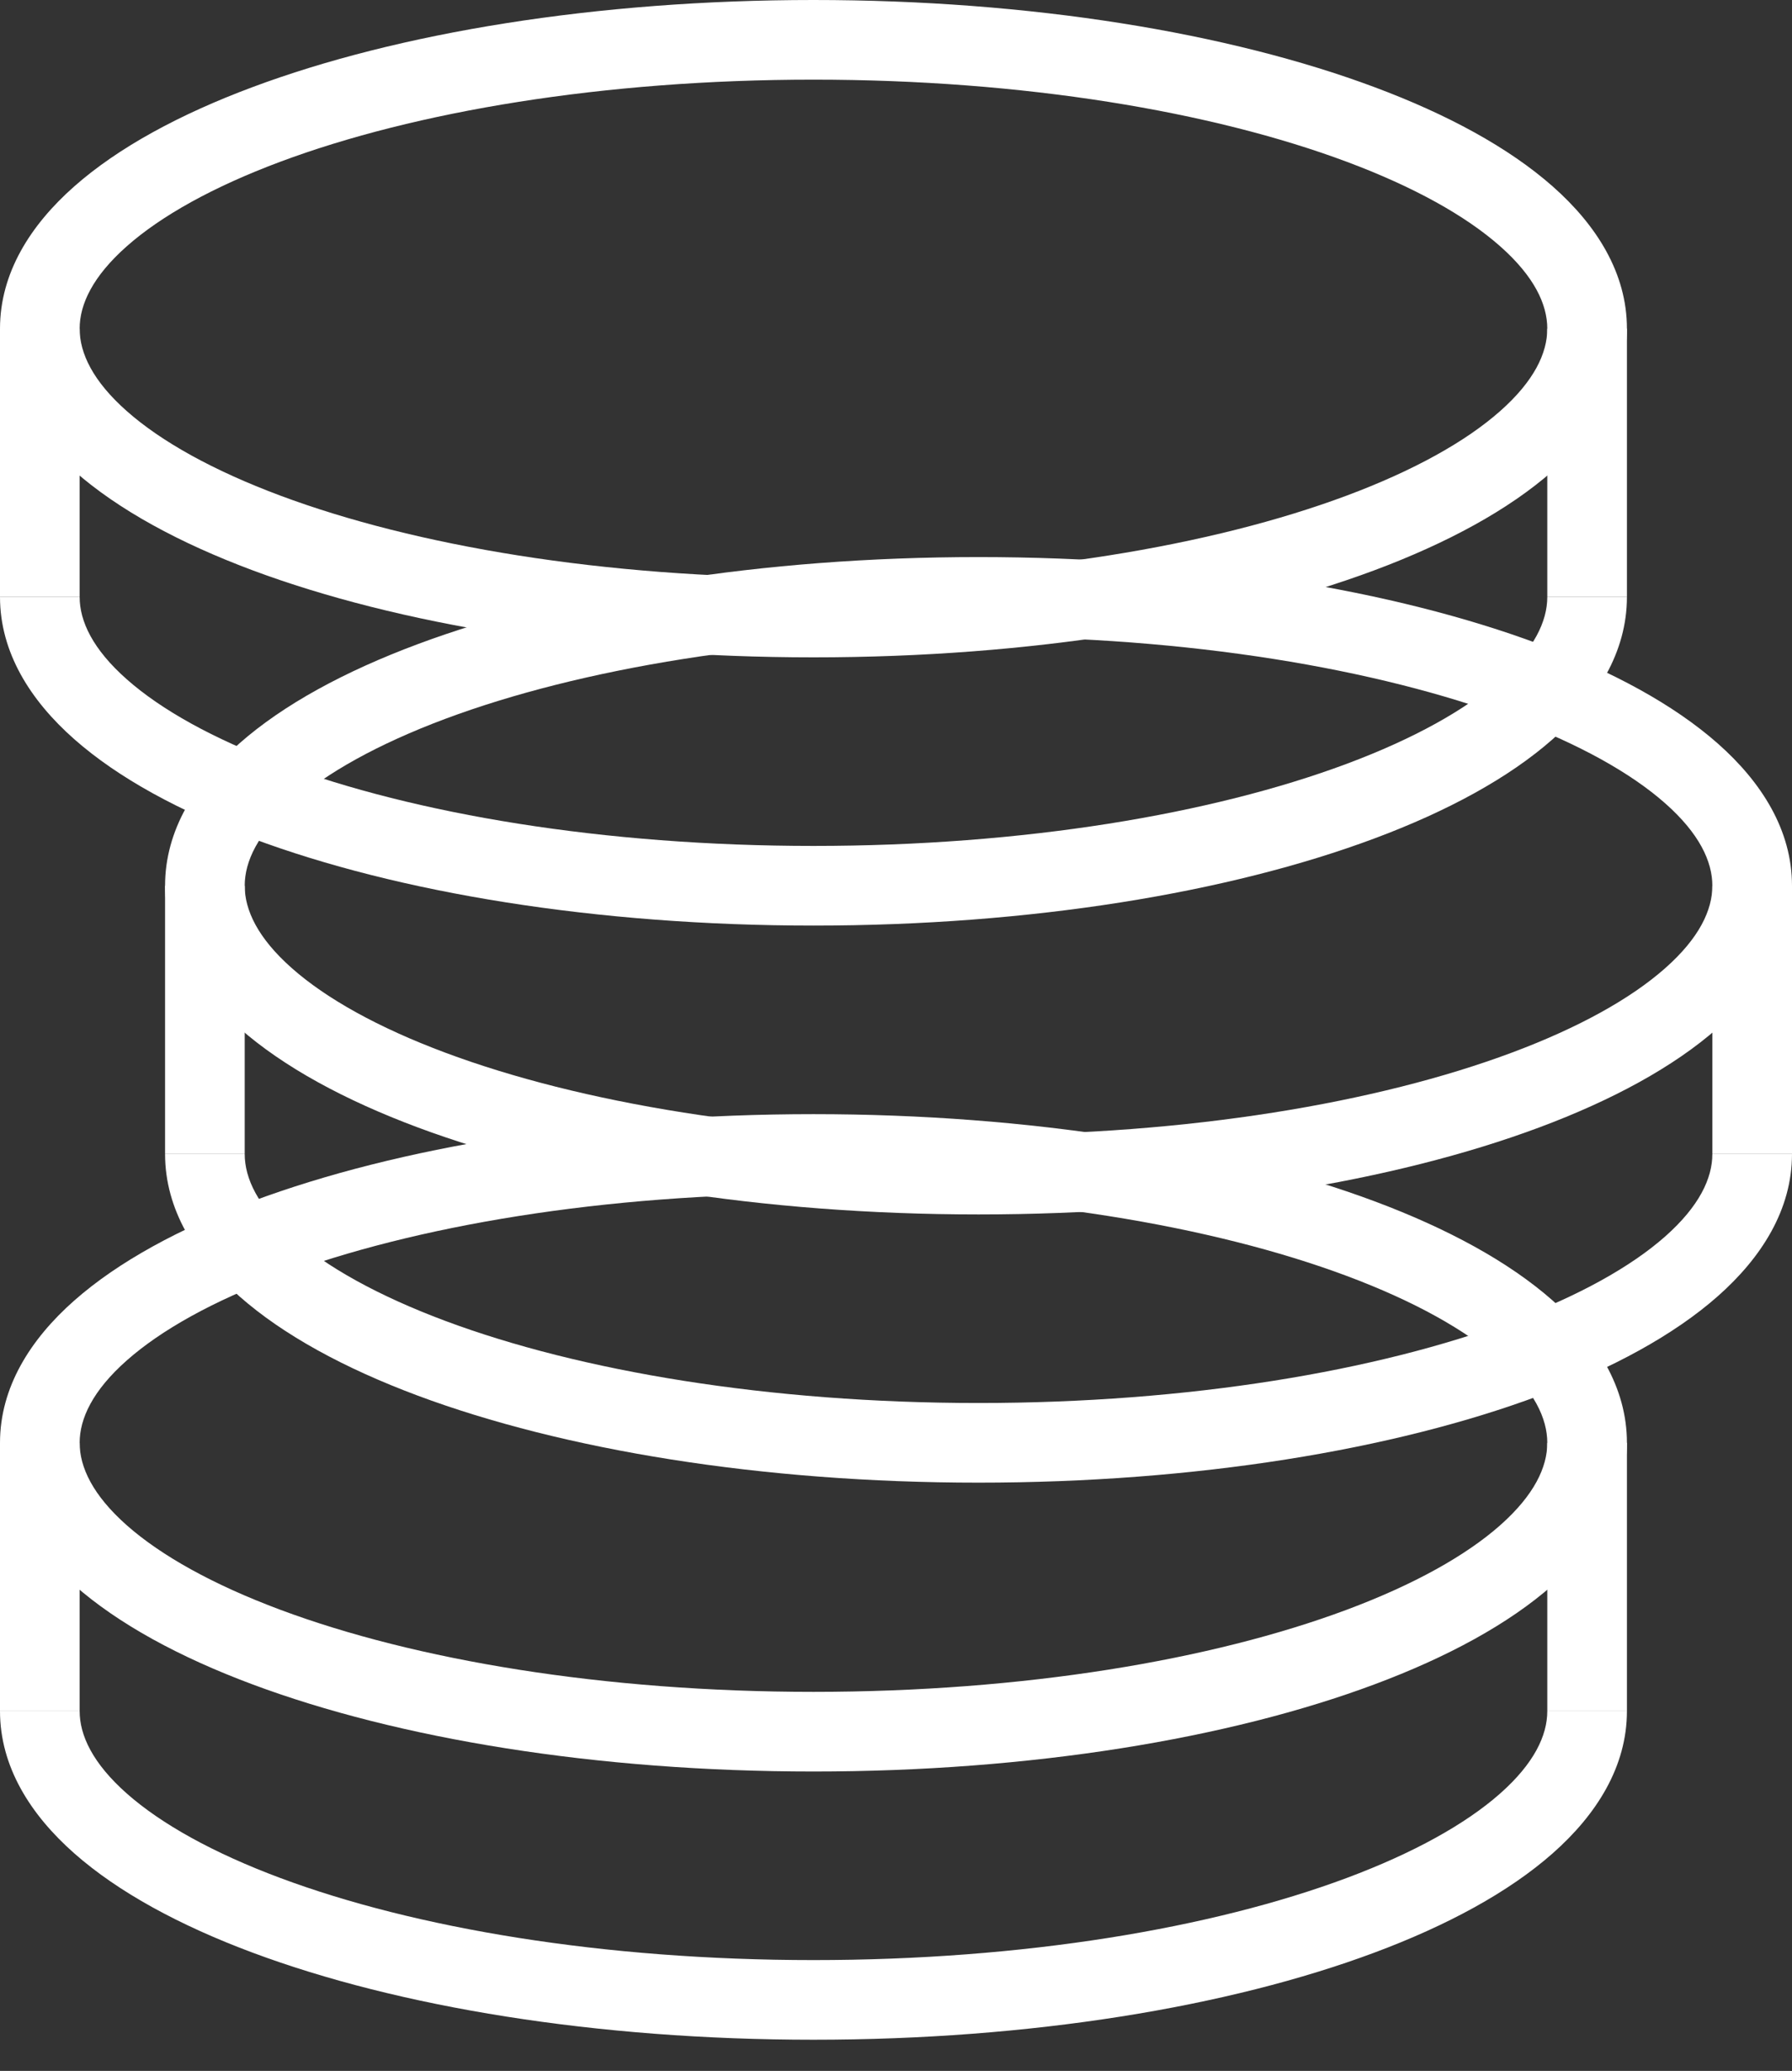 <svg width="45" height="52" viewBox="0 0 45 52" fill="none" xmlns="http://www.w3.org/2000/svg">
<rect x="0" y="0" width="45" height="52" fill="#333333" stroke="none"/>
<path fill-rule="evenodd" clip-rule="evenodd" d="M3.188 34.156C2.328 34.915 2 35.618 2 36.229C2 36.84 2.328 37.543 3.188 38.303C4.047 39.061 5.347 39.789 7.04 40.421C10.418 41.682 15.151 42.482 20.428 42.482C25.705 42.482 30.438 41.682 33.816 40.421C35.508 39.789 36.808 39.061 37.667 38.303C38.527 37.543 38.855 36.84 38.855 36.229C38.855 35.618 38.527 34.915 37.667 34.156C36.808 33.397 35.508 32.669 33.816 32.037C30.438 30.776 25.705 29.976 20.428 29.976C15.151 29.976 10.418 30.776 7.04 32.037C5.347 32.669 4.047 33.397 3.188 34.156ZM6.34 30.163C9.994 28.799 14.975 27.976 20.428 27.976C25.88 27.976 30.861 28.799 34.515 30.163C36.338 30.844 37.883 31.679 38.99 32.656C40.096 33.632 40.855 34.837 40.855 36.229C40.855 37.621 40.096 38.826 38.99 39.802C37.883 40.779 36.338 41.614 34.515 42.294C30.861 43.659 25.88 44.482 20.428 44.482C14.975 44.482 9.994 43.659 6.34 42.294C4.517 41.614 2.972 40.779 1.865 39.802C0.759 38.826 0 37.621 0 36.229C0 34.837 0.759 33.632 1.865 32.656C2.972 31.679 4.517 30.844 6.34 30.163Z" fill="white"/>
<path fill-rule="evenodd" clip-rule="evenodd" d="M7.04 47.156C10.418 48.417 15.151 49.217 20.428 49.217C25.705 49.217 30.438 48.417 33.816 47.156C35.508 46.524 36.808 45.796 37.667 45.038C38.527 44.278 38.855 43.575 38.855 42.964H40.855C40.855 44.356 40.096 45.561 38.99 46.537C37.883 47.514 36.338 48.349 34.515 49.029C30.861 50.394 25.88 51.217 20.428 51.217C14.975 51.217 9.994 50.394 6.34 49.029C4.517 48.349 2.972 47.514 1.865 46.537C0.759 45.561 0 44.356 0 42.964H2C2 43.575 2.328 44.278 3.188 45.038C4.047 45.796 5.347 46.524 7.04 47.156Z" fill="white"/>
<path fill-rule="evenodd" clip-rule="evenodd" d="M0 42.964V36.229H2V42.964H0Z" fill="white"/>
<path fill-rule="evenodd" clip-rule="evenodd" d="M38.855 42.964V36.229H40.855V42.964H38.855Z" fill="white"/>
<path fill-rule="evenodd" clip-rule="evenodd" d="M7.333 20.168C6.473 20.927 6.145 21.63 6.145 22.241C6.145 22.852 6.473 23.555 7.333 24.314C8.192 25.073 9.492 25.801 11.184 26.433C14.562 27.694 19.295 28.494 24.572 28.494C29.849 28.494 34.582 27.694 37.96 26.433C39.653 25.801 40.953 25.073 41.812 24.314C42.672 23.555 43 22.852 43 22.241C43 21.63 42.672 20.927 41.812 20.168C40.953 19.41 39.653 18.681 37.96 18.049C34.582 16.788 29.849 15.988 24.572 15.988C19.295 15.988 14.562 16.788 11.184 18.049C9.492 18.681 8.192 19.41 7.333 20.168ZM10.485 16.176C14.139 14.811 19.12 13.988 24.572 13.988C30.025 13.988 35.006 14.811 38.66 16.176C40.483 16.856 42.028 17.691 43.135 18.668C44.241 19.644 45 20.849 45 22.241C45 23.633 44.241 24.838 43.135 25.814C42.028 26.791 40.483 27.626 38.66 28.307C35.006 29.671 30.025 30.494 24.572 30.494C19.12 30.494 14.139 29.671 10.485 28.307C8.662 27.626 7.117 26.791 6.01 25.814C4.904 24.838 4.145 23.633 4.145 22.241C4.145 20.849 4.904 19.644 6.01 18.668C7.117 17.691 8.662 16.856 10.485 16.176Z" fill="white"/>
<path fill-rule="evenodd" clip-rule="evenodd" d="M11.184 33.168C14.562 34.429 19.295 35.229 24.572 35.229C29.849 35.229 34.582 34.429 37.96 33.168C39.653 32.536 40.953 31.808 41.812 31.05C42.672 30.29 43 29.587 43 28.976H45C45 30.368 44.241 31.573 43.135 32.549C42.028 33.526 40.483 34.361 38.66 35.042C35.006 36.406 30.025 37.229 24.572 37.229C19.12 37.229 14.139 36.406 10.485 35.042C8.662 34.361 7.117 33.526 6.01 32.549C4.904 31.573 4.145 30.368 4.145 28.976H6.145C6.145 29.587 6.473 30.29 7.333 31.05C8.192 31.808 9.492 32.536 11.184 33.168Z" fill="white"/>
<path fill-rule="evenodd" clip-rule="evenodd" d="M4.145 28.976V22.241H6.145V28.976H4.145Z" fill="white"/>
<path fill-rule="evenodd" clip-rule="evenodd" d="M43 28.976V22.241H45V28.976H43Z" fill="white"/>
<path fill-rule="evenodd" clip-rule="evenodd" d="M3.188 6.18C2.328 6.939 2 7.642 2 8.253C2 8.864 2.328 9.567 3.188 10.326C4.047 11.085 5.347 11.813 7.04 12.445C10.418 13.706 15.151 14.506 20.428 14.506C25.705 14.506 30.438 13.706 33.816 12.445C35.508 11.813 36.808 11.085 37.667 10.326C38.527 9.567 38.855 8.864 38.855 8.253C38.855 7.642 38.527 6.939 37.667 6.18C36.808 5.421 35.508 4.693 33.816 4.061C30.438 2.8 25.705 2 20.428 2C15.151 2 10.418 2.8 7.04 4.061C5.347 4.693 4.047 5.421 3.188 6.18ZM6.34 2.188C9.994 0.823 14.975 0 20.428 0C25.88 0 30.861 0.823 34.515 2.188C36.338 2.868 37.883 3.703 38.99 4.68C40.096 5.656 40.855 6.861 40.855 8.253C40.855 9.645 40.096 10.85 38.99 11.826C37.883 12.803 36.338 13.638 34.515 14.319C30.861 15.683 25.88 16.506 20.428 16.506C14.975 16.506 9.994 15.683 6.34 14.319C4.517 13.638 2.972 12.803 1.865 11.826C0.759 10.85 0 9.645 0 8.253C0 6.861 0.759 5.656 1.865 4.68C2.972 3.703 4.517 2.868 6.34 2.188Z" fill="white"/>
<path fill-rule="evenodd" clip-rule="evenodd" d="M7.04 19.18C10.418 20.441 15.151 21.241 20.428 21.241C25.705 21.241 30.438 20.441 33.816 19.18C35.508 18.548 36.808 17.82 37.667 17.061C38.527 16.302 38.855 15.599 38.855 14.988H40.855C40.855 16.38 40.096 17.585 38.99 18.561C37.883 19.538 36.338 20.373 34.515 21.053C30.861 22.418 25.88 23.241 20.428 23.241C14.975 23.241 9.994 22.418 6.34 21.053C4.517 20.373 2.972 19.538 1.865 18.561C0.759 17.585 0 16.38 0 14.988H2C2 15.599 2.328 16.302 3.188 17.061C4.047 17.82 5.347 18.548 7.04 19.18Z" fill="white"/>
<path fill-rule="evenodd" clip-rule="evenodd" d="M0 14.988V8.253H2V14.988H0Z" fill="white"/>
<path fill-rule="evenodd" clip-rule="evenodd" d="M38.855 14.988V8.253H40.855V14.988H38.855Z" fill="white"/>
</svg>
